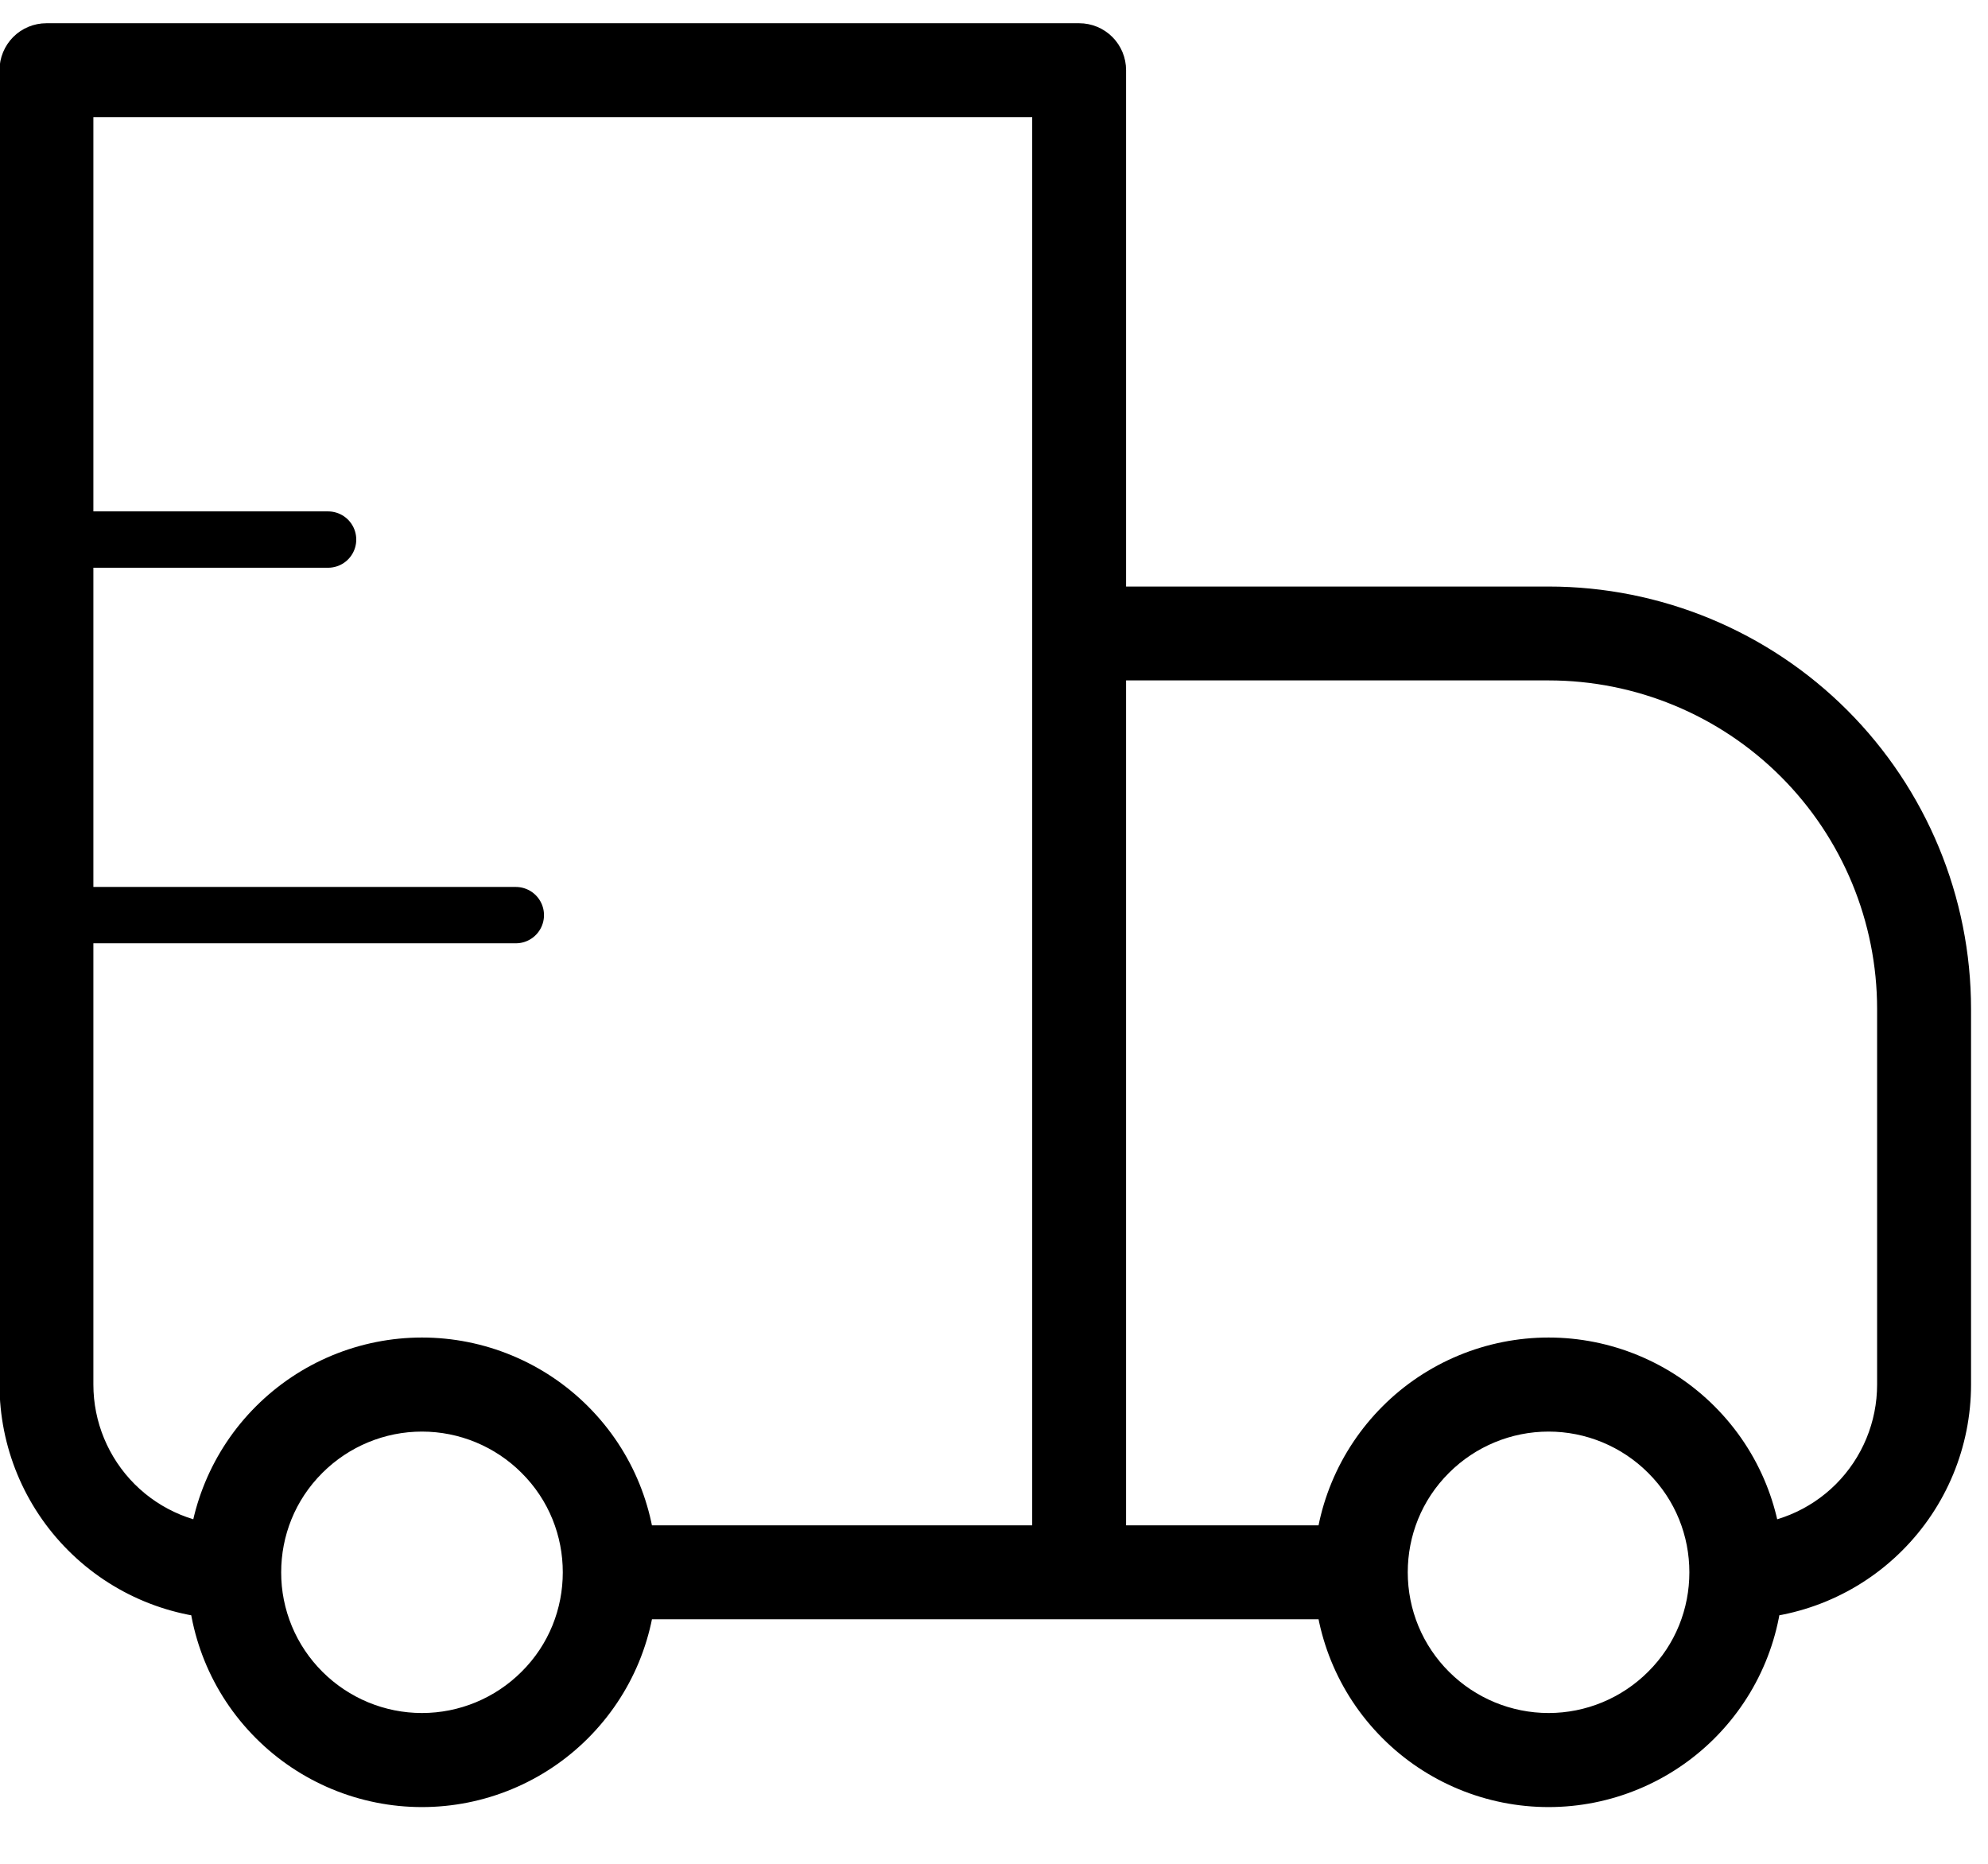 <svg width="32" height="30" viewBox="0 0 32 30" fill="none" xmlns="http://www.w3.org/2000/svg">
<path d="M0.748 1.129V0.374C0.547 0.374 0.355 0.453 0.213 0.595C0.072 0.737 -0.008 0.929 -0.008 1.129H0.748ZM17.371 1.129H18.126C18.126 0.929 18.047 0.737 17.905 0.595C17.763 0.453 17.571 0.374 17.371 0.374V1.129ZM17.371 10.196V9.441C17.17 9.441 16.978 9.52 16.836 9.662C16.695 9.804 16.615 9.996 16.615 10.196H17.371ZM0.748 1.885H17.371V0.374H0.748V1.885ZM16.615 1.129V25.308H18.126V1.129H16.615ZM1.503 22.286V1.129H-0.008V22.286H1.503ZM17.371 10.952H24.927V9.441H17.371V10.952ZM30.215 16.241V22.286H31.727V16.241H30.215ZM18.126 25.308V10.196H16.615V25.308H18.126ZM26.528 26.91C26.103 27.334 25.527 27.573 24.927 27.573C24.326 27.573 23.75 27.334 23.325 26.91L22.255 27.98C22.605 28.331 23.022 28.609 23.48 28.799C23.939 28.989 24.43 29.087 24.927 29.087C25.423 29.087 25.914 28.989 26.372 28.799C26.831 28.609 27.247 28.331 27.598 27.98L26.528 26.91ZM23.325 23.706C23.75 23.282 24.326 23.043 24.927 23.043C25.527 23.043 26.103 23.282 26.528 23.706L27.598 22.636C27.247 22.285 26.831 22.007 26.372 21.817C25.914 21.627 25.423 21.529 24.927 21.529C24.43 21.529 23.939 21.627 23.48 21.817C23.022 22.007 22.605 22.285 22.255 22.636L23.325 23.706ZM8.394 26.91C7.969 27.334 7.393 27.573 6.792 27.573C6.192 27.573 5.616 27.334 5.191 26.91L4.121 27.98C4.472 28.331 4.888 28.609 5.346 28.799C5.805 28.989 6.296 29.087 6.792 29.087C7.289 29.087 7.78 28.989 8.238 28.799C8.697 28.609 9.113 28.331 9.464 27.98L8.394 26.91ZM5.191 23.706C5.616 23.282 6.192 23.043 6.792 23.043C7.393 23.043 7.969 23.282 8.394 23.706L9.464 22.636C9.113 22.285 8.697 22.007 8.238 21.817C7.78 21.627 7.289 21.529 6.792 21.529C6.296 21.529 5.805 21.627 5.346 21.817C4.888 22.007 4.472 22.285 4.121 22.636L5.191 23.706ZM26.528 23.706C26.973 24.148 27.193 24.726 27.193 25.308H28.704C28.704 24.342 28.336 23.374 27.598 22.636L26.528 23.706ZM27.193 25.308C27.193 25.89 26.973 26.469 26.528 26.91L27.598 27.98C27.949 27.629 28.228 27.213 28.418 26.754C28.608 26.296 28.705 25.804 28.704 25.308H27.193ZM21.904 24.552H17.371V26.064H21.904V24.552ZM23.325 26.91C23.114 26.7 22.946 26.45 22.832 26.175C22.718 25.9 22.66 25.606 22.66 25.308H21.148C21.148 26.274 21.517 27.242 22.255 27.98L23.325 26.91ZM22.66 25.308C22.66 24.726 22.88 24.148 23.325 23.706L22.255 22.636C21.904 22.987 21.625 23.403 21.435 23.862C21.245 24.32 21.148 24.812 21.148 25.308H22.66ZM5.191 26.91C4.98 26.7 4.812 26.45 4.698 26.175C4.584 25.9 4.525 25.606 4.526 25.308H3.015C3.015 26.274 3.383 27.242 4.121 27.98L5.191 26.91ZM4.526 25.308C4.526 24.726 4.746 24.148 5.191 23.706L4.121 22.636C3.769 22.987 3.491 23.403 3.301 23.862C3.111 24.32 3.014 24.812 3.015 25.308H4.526ZM17.371 24.552H9.815V26.064H17.371V24.552ZM8.394 23.706C8.839 24.148 9.059 24.726 9.059 25.308H10.57C10.57 24.342 10.202 23.374 9.464 22.636L8.394 23.706ZM9.059 25.308C9.059 25.89 8.839 26.469 8.394 26.91L9.464 27.98C9.815 27.629 10.094 27.213 10.284 26.754C10.473 26.296 10.571 25.804 10.57 25.308H9.059ZM30.215 22.286C30.215 22.887 29.977 23.463 29.552 23.889C29.127 24.314 28.55 24.552 27.949 24.552V26.064C28.951 26.064 29.912 25.666 30.62 24.957C31.329 24.249 31.727 23.288 31.727 22.286H30.215ZM24.927 10.952C26.329 10.952 27.674 11.509 28.666 12.501C29.658 13.493 30.215 14.838 30.215 16.241H31.727C31.727 14.438 31.01 12.708 29.735 11.432C28.46 10.157 26.73 9.441 24.927 9.441V10.952ZM-0.008 22.286C-0.008 23.288 0.39 24.249 1.099 24.957C1.807 25.666 2.768 26.064 3.77 26.064V24.552C3.169 24.552 2.592 24.314 2.167 23.889C1.742 23.463 1.503 22.887 1.503 22.286H-0.008Z" fill="black"/>
<path d="M0.748 8.685H5.281ZM0.748 14.73H8.303Z" fill="black"/>
<path d="M0.748 8.685H5.281M0.748 14.73H8.303" stroke="black" stroke-width="0.907" stroke-linecap="round" stroke-linejoin="round"/>
</svg>
